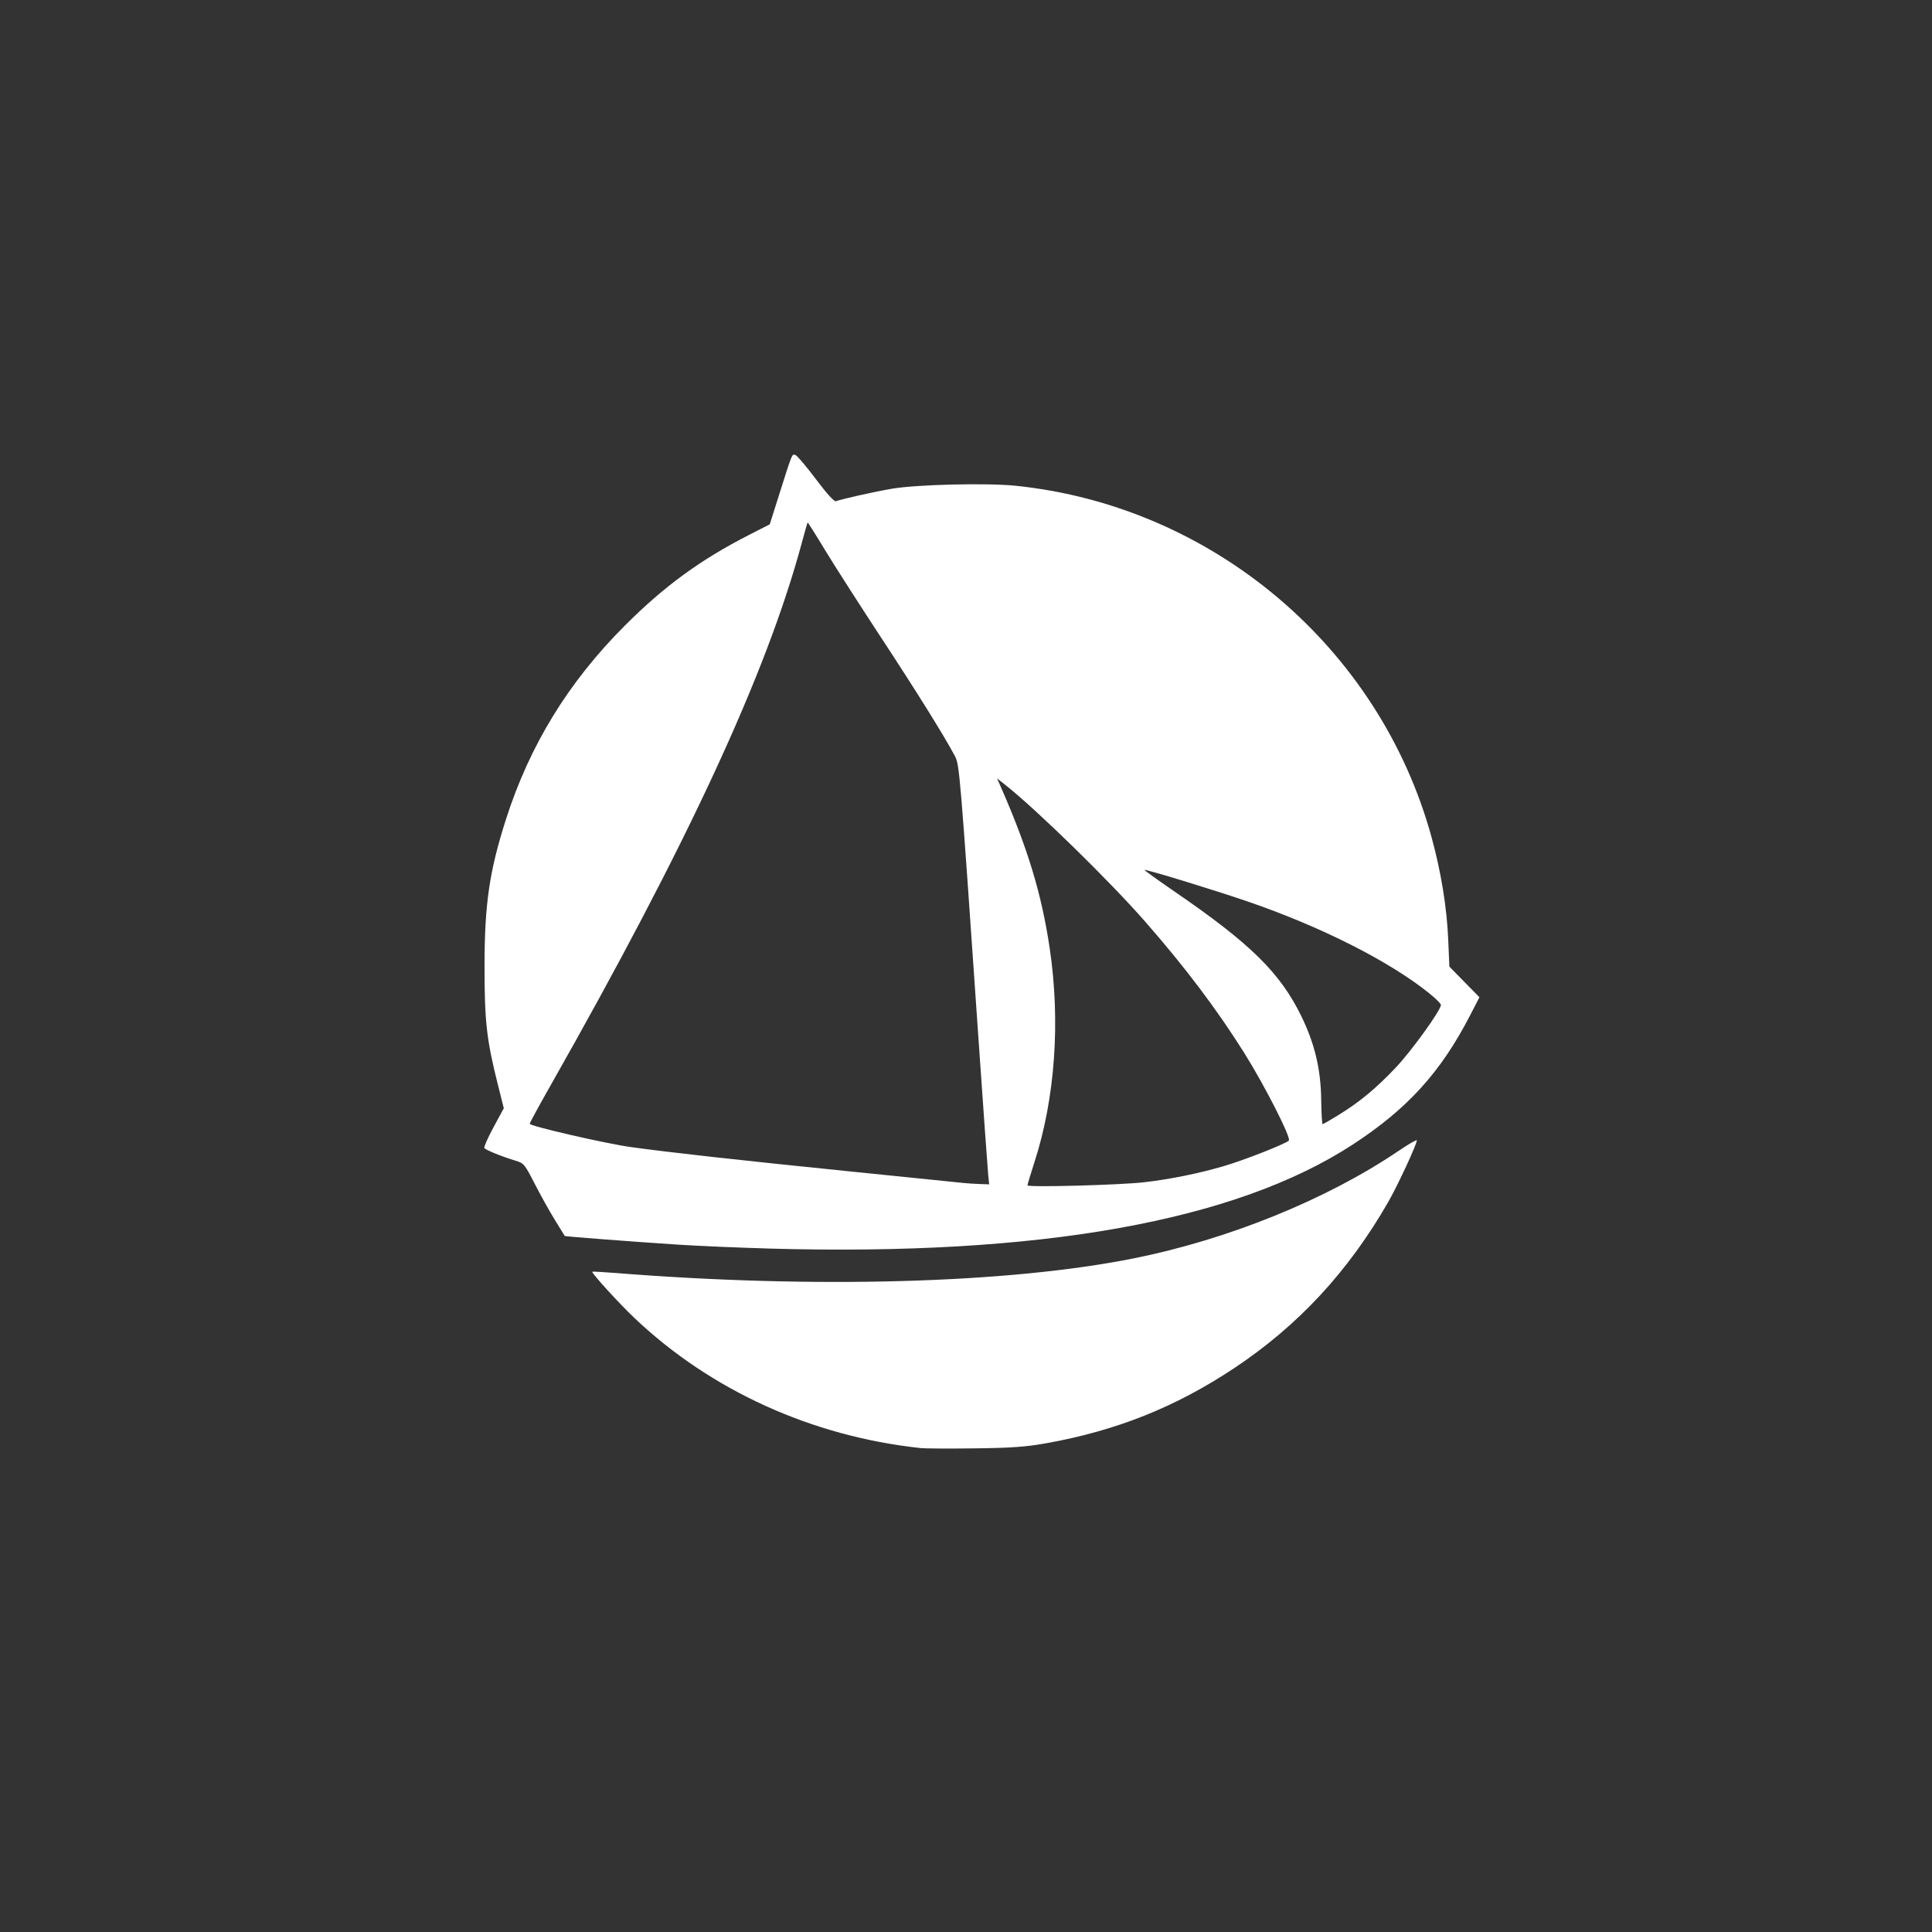 <?xml version="1.0" encoding="UTF-8" standalone="no"?>
<!-- Created with Inkscape (http://www.inkscape.org/) -->

<svg
   xmlns:dc="http://purl.org/dc/elements/1.1/"
   xmlns:cc="http://creativecommons.org/ns#"
   xmlns:rdf="http://www.w3.org/1999/02/22-rdf-syntax-ns#"
   xmlns:svg="http://www.w3.org/2000/svg"
   xmlns="http://www.w3.org/2000/svg"
   xmlns:sodipodi="http://sodipodi.sourceforge.net/DTD/sodipodi-0.dtd"
   xmlns:inkscape="http://www.inkscape.org/namespaces/inkscape"
   width="72"
   height="72"
   version="1.0"
   id="svg6"
   sodipodi:docname="solus.svg"
   inkscape:version="0.92.4 5da689c313, 2019-01-14">
  <rect width="100%" height="100%" fill="#333333" stroke="none"/>
  <defs
     id="defs10" />
  <sodipodi:namedview
     pagecolor="#ffffff"
     bordercolor="#666666"
     borderopacity="1"
     objecttolerance="10"
     gridtolerance="10"
     guidetolerance="10"
     inkscape:pageopacity="0"
     inkscape:pageshadow="2"
     inkscape:window-width="1876"
     inkscape:window-height="1027"
     id="namedview8"
     showgrid="false"
     inkscape:zoom="3.2777778"
     inkscape:cx="1.2059827"
     inkscape:cy="54.584739"
     inkscape:window-x="44"
     inkscape:window-y="25"
     inkscape:window-maximized="1"
     inkscape:current-layer="svg6" />
  <path
     inkscape:connector-curvature="0"
     id="path1098"
     d="m 34.289,53.963 c -4.04,-0.438 -7.797,-2.146 -10.636,-4.836 -0.581,-0.55 -1.623,-1.694 -1.579,-1.732 0.013,-0.012 0.393,0.008 0.844,0.044 7.451,0.594 14.668,0.391 19.337,-0.544 3.519,-0.704 7.189,-2.193 9.854,-3.997 0.381,-0.258 0.692,-0.438 0.692,-0.4 0,0.147 -0.704,1.664 -1.062,2.29 -1.486,2.592 -3.357,4.612 -5.744,6.199 -2.191,1.456 -4.401,2.337 -7.04,2.805 -0.737,0.131 -1.276,0.168 -2.646,0.185 -0.946,0.012 -1.855,0.006 -2.019,-0.011 z m -5.642,-7.434 c -1.128,-0.032 -2.643,-0.097 -3.366,-0.144 -1.646,-0.107 -4.223,-0.304 -4.235,-0.324 -0.004,-0.008 -0.172,-0.28 -0.371,-0.603 -0.199,-0.323 -0.536,-0.929 -0.75,-1.346 -0.373,-0.729 -0.401,-0.763 -0.717,-0.858 -0.52,-0.158 -1.113,-0.399 -1.158,-0.471 -0.022,-0.036 0.131,-0.385 0.342,-0.774 l 0.383,-0.708 -0.221,-0.881 c -0.421,-1.675 -0.497,-2.35 -0.497,-4.396 0,-2.321 0.178,-3.549 0.797,-5.485 0.885,-2.768 2.331,-5.124 4.438,-7.231 1.46,-1.46 2.805,-2.443 4.605,-3.364 l 0.79,-0.404 0.362,-1.145 c 0.488,-1.541 0.465,-1.486 0.601,-1.434 0.064,0.025 0.406,0.43 0.76,0.901 0.402,0.536 0.68,0.841 0.743,0.817 0.208,-0.08 1.433,-0.353 2.084,-0.465 0.923,-0.159 3.542,-0.221 4.615,-0.111 7.342,0.758 13.557,6.012 15.5,13.105 0.354,1.293 0.567,2.603 0.619,3.805 l 0.043,1.01 0.56,0.571 0.56,0.571 -0.352,0.682 c -1.09,2.111 -2.33,3.476 -4.361,4.802 -4.393,2.869 -11.69,4.169 -21.775,3.881 z M 42.629,44.06 c 0.954,-0.108 2.045,-0.328 2.968,-0.599 0.777,-0.228 2.308,-0.829 2.435,-0.956 0.095,-0.095 -0.894,-2.038 -1.656,-3.255 -1.015,-1.62 -2.209,-3.204 -3.704,-4.91 -1.332,-1.52 -4.021,-4.149 -5.198,-5.082 l -0.316,-0.25 0.128,0.291 c 1.019,2.321 1.532,4.014 1.834,6.045 0.405,2.727 0.201,5.584 -0.569,7.966 -0.143,0.442 -0.26,0.831 -0.26,0.865 0,0.08 3.421,-0.011 4.338,-0.115 z m -5.802,-0.278 C 36.807,43.587 36.64,41.24 36.455,38.566 35.773,28.674 35.758,28.501 35.583,28.169 35.185,27.421 34.189,25.821 32.833,23.756 c -0.81,-1.234 -1.754,-2.707 -2.096,-3.273 -0.342,-0.566 -0.63,-1.02 -0.64,-1.01 -0.01,0.01 -0.108,0.356 -0.219,0.767 -1.305,4.845 -4.254,11.212 -9.362,20.214 -0.426,0.751 -0.775,1.392 -0.775,1.425 0,0.088 2.825,0.738 3.777,0.87 1.488,0.205 3.98,0.482 8.078,0.898 2.221,0.225 4.157,0.423 4.301,0.438 0.144,0.016 0.42,0.034 0.614,0.04 l 0.352,0.012 z m 13.054,-2.228 c 0.787,-0.485 1.387,-0.981 2.125,-1.757 0.589,-0.619 1.694,-2.15 1.693,-2.347 -1.5e-4,-0.045 -0.194,-0.238 -0.43,-0.429 -1.483,-1.196 -4.053,-2.495 -6.787,-3.43 -1.267,-0.434 -3.792,-1.206 -3.828,-1.171 -0.013,0.013 0.489,0.374 1.114,0.803 2.844,1.95 3.942,3.031 4.736,4.662 0.492,1.012 0.718,1.962 0.733,3.092 0.006,0.504 0.031,0.916 0.053,0.916 0.022,1.47e-4 0.288,-0.152 0.591,-0.339 z"
     style="fill:#ffffff;stroke-width:0.075" />
</svg>
